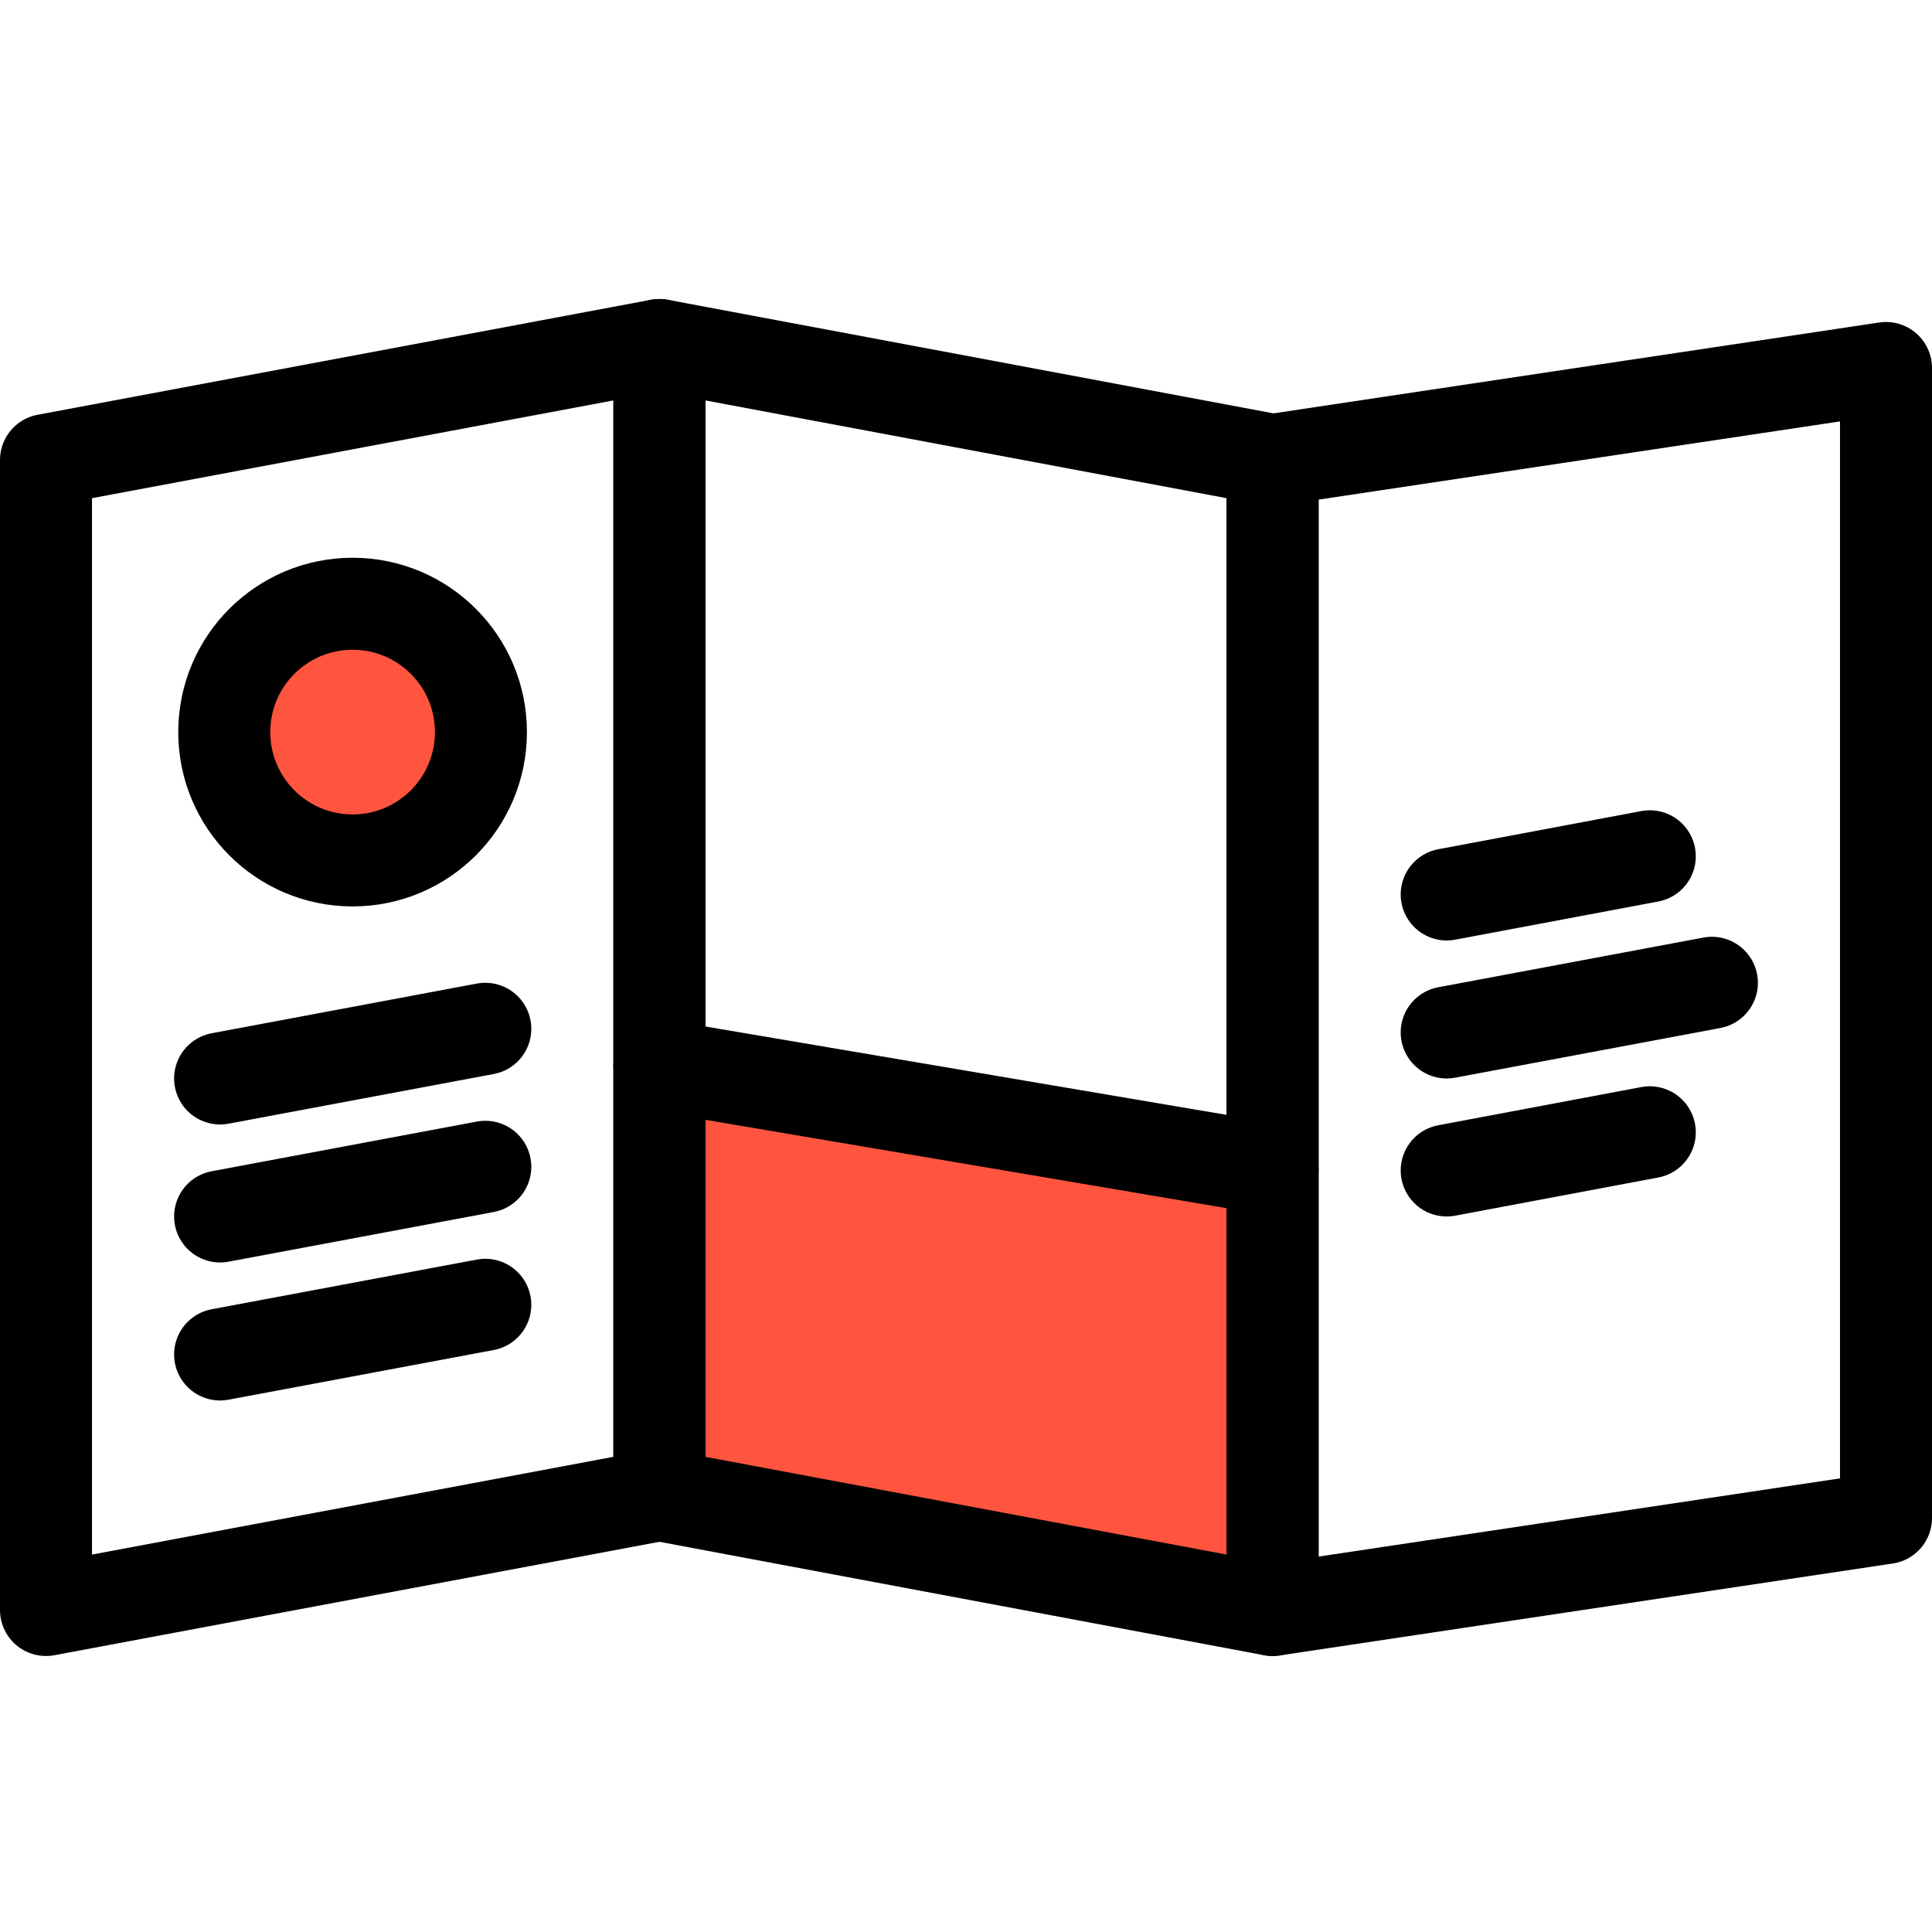 <?xml version="1.0" encoding="UTF-8"?>
<svg width="84px" height="84px" viewBox="0 0 84 84" version="1.1" xmlns="http://www.w3.org/2000/svg" xmlns:xlink="http://www.w3.org/1999/xlink">
    <!-- Generator: Sketch 52.3 (67297) - http://www.bohemiancoding.com/sketch -->
    <title>Artboard</title>
    <desc>Created with Sketch.</desc>
    <g id="Artboard" stroke="none" stroke-width="1" fill="none" fill-rule="evenodd">
        <g id="leaflet" transform="translate(2, 15)">
            <polygon id="Path" fill="#FF553F" points="27.45 32.59 27.76 49.18 52.65 53.71 52.26 36.43"></polygon>
            <circle id="Oval" fill="#FF553F" cx="13.33" cy="16.83" r="5.58"></circle>
            <polygon id="Path" stroke="#000000" stroke-width="4" stroke-linecap="round" stroke-linejoin="round" points="26.67 50 0 55 0 5 26.67 0"></polygon>
            <polygon id="Path" stroke="#000000" stroke-width="4" stroke-linecap="round" stroke-linejoin="round" points="53.33 55 26.67 50 26.67 0 53.33 5"></polygon>
            <polygon id="Path" stroke="#000000" stroke-width="4" stroke-linecap="round" stroke-linejoin="round" points="80 51 53.33 55 53.33 5 80 1"></polygon>
            <circle id="Oval" stroke="#000000" stroke-width="4" stroke-linecap="round" stroke-linejoin="round" cx="13.33" cy="16.83" r="5.58"></circle>
            <path d="M53.33,35.84 L26.67,31.32" id="Path" stroke="#000000" stroke-width="4" stroke-linecap="round" stroke-linejoin="round"></path>
            <path d="M7.57,31.89 L19.1,29.73" id="Path" stroke="#000000" stroke-width="4" stroke-linecap="round" stroke-linejoin="round"></path>
            <path d="M7.57,37.89 L19.1,35.73" id="Path" stroke="#000000" stroke-width="4" stroke-linecap="round" stroke-linejoin="round"></path>
            <path d="M7.57,43.89 L19.1,41.73" id="Path" stroke="#000000" stroke-width="4" stroke-linecap="round" stroke-linejoin="round"></path>
            <path d="M60.9,23.89 L69.73,22.23" id="Path" stroke="#000000" stroke-width="4" stroke-linecap="round" stroke-linejoin="round"></path>
            <path d="M60.9,29.89 L72.43,27.73" id="Path" stroke="#000000" stroke-width="4" stroke-linecap="round" stroke-linejoin="round"></path>
            <path d="M60.9,35.89 L69.73,34.23" id="Path" stroke="#000000" stroke-width="4" stroke-linecap="round" stroke-linejoin="round"></path>
        </g>
    </g>
</svg>